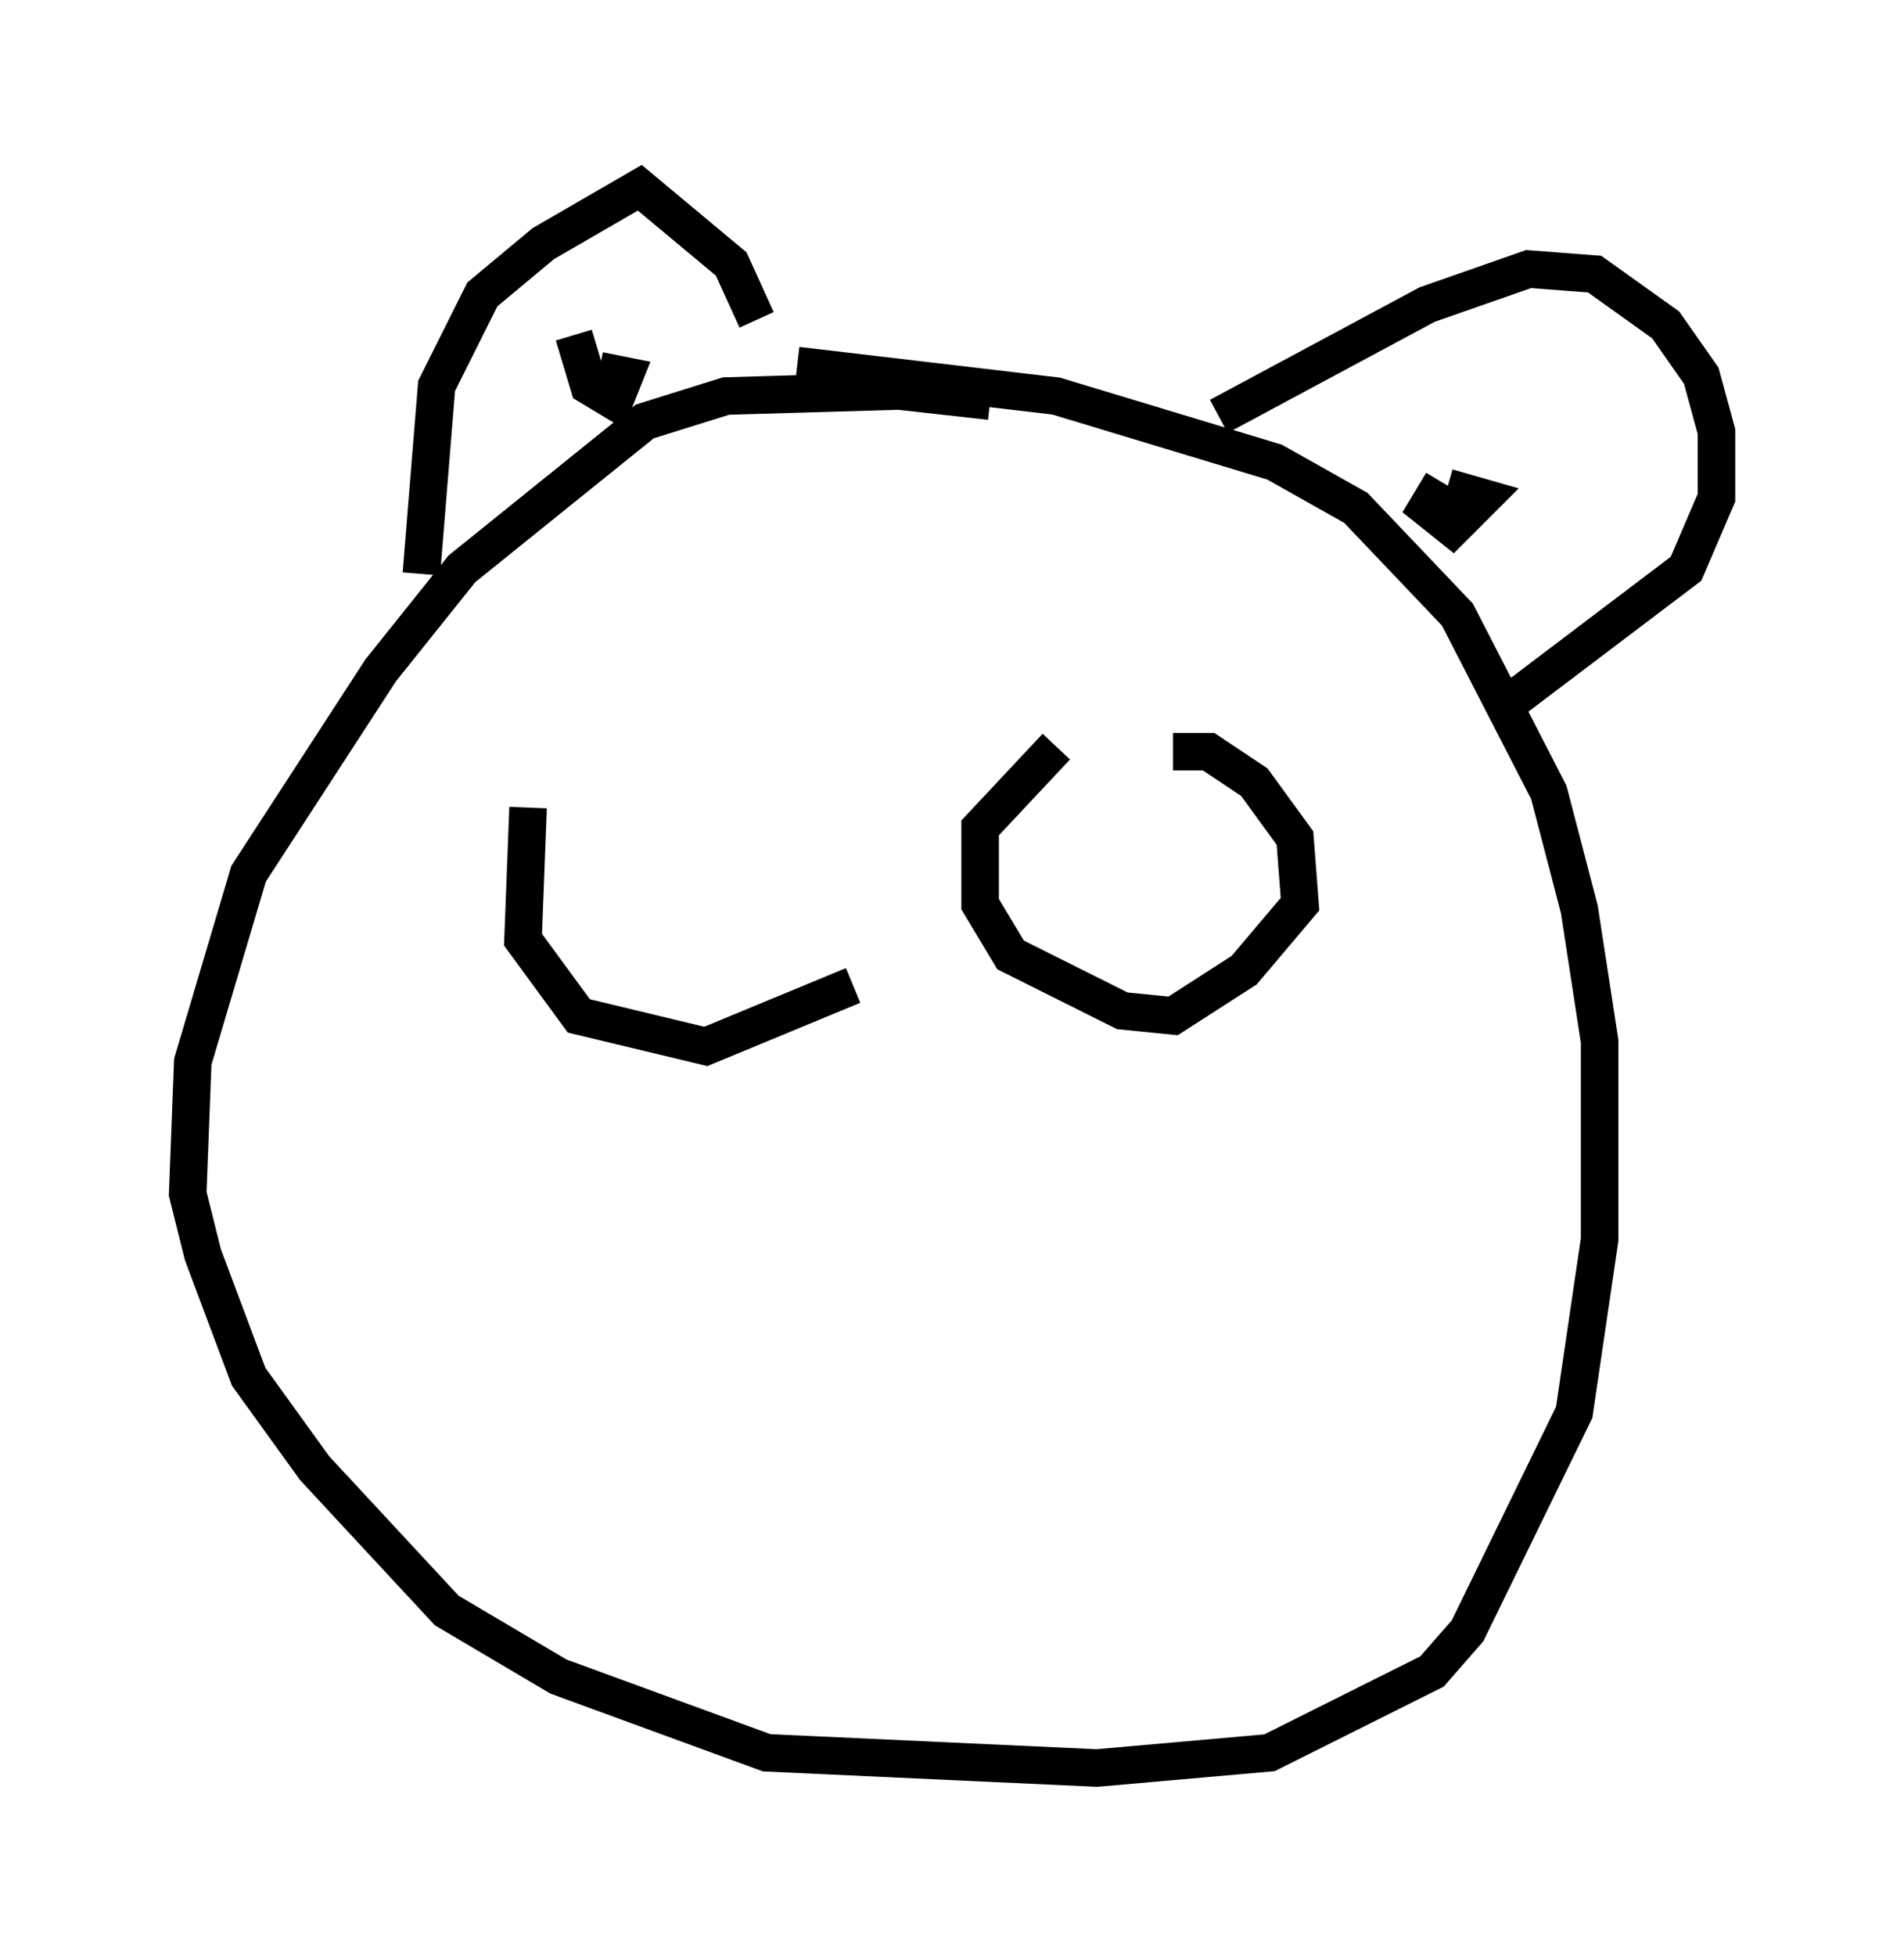 <?xml version="1.0" encoding="utf-8" ?>
<svg baseProfile="full" height="52.083" version="1.1" width="50.73" xmlns="http://www.w3.org/2000/svg" xmlns:ev="http://www.w3.org/2001/xml-events" xmlns:xlink="http://www.w3.org/1999/xlink"><defs /><rect fill="white" height="52.083" width="50.73" x="0" y="0" /><path d="M28.545, 11.766 m-2.165, -1.083 l-2.436, -0.271 -4.601, 0.135 l-2.165, 0.677 -4.871, 3.924 l-2.165, 2.706 -3.518, 5.413 l-1.488, 5.007 -0.135, 3.518 l0.406, 1.624 1.218, 3.248 l1.759, 2.436 3.518, 3.789 l2.977, 1.759 5.548, 2.03 l8.796, 0.406 4.601, -0.406 l4.33, -2.165 0.947, -1.083 l2.842, -5.819 0.677, -4.601 l0.0, -5.277 -0.541, -3.518 l-0.812, -3.112 -2.436, -4.736 l-2.706, -2.842 -2.165, -1.218 l-5.819, -1.759 -6.901, -0.812 m-10.013, 5.548 l0.406, -5.007 1.218, -2.436 l1.624, -1.353 2.571, -1.488 l2.436, 2.03 0.677, 1.488 m-4.871, 0.406 l0.406, 1.353 0.677, 0.406 l0.271, -0.677 -0.677, -0.135 m16.509, 1.218 l5.548, -2.977 2.706, -0.947 l1.759, 0.135 1.894, 1.353 l0.947, 1.353 0.406, 1.488 l0.0, 1.759 -0.812, 1.894 l-5.007, 3.789 m-1.488, -6.089 l-0.406, 0.677 0.677, 0.541 l0.812, -0.812 -0.947, -0.271 m-10.419, 6.901 l-2.03, 2.165 0.0, 2.03 l0.812, 1.353 2.977, 1.488 l1.353, 0.135 1.894, -1.218 l1.488, -1.759 -0.135, -1.759 l-1.083, -1.488 -1.218, -0.812 l-0.947, 0.0 m-1.488, 3.654 l0.0, 0.0 m-15.697, -2.165 l-0.135, 3.518 1.488, 2.03 l3.383, 0.812 3.924, -1.624 " fill="none" stroke="black" stroke-width="1" /></svg>